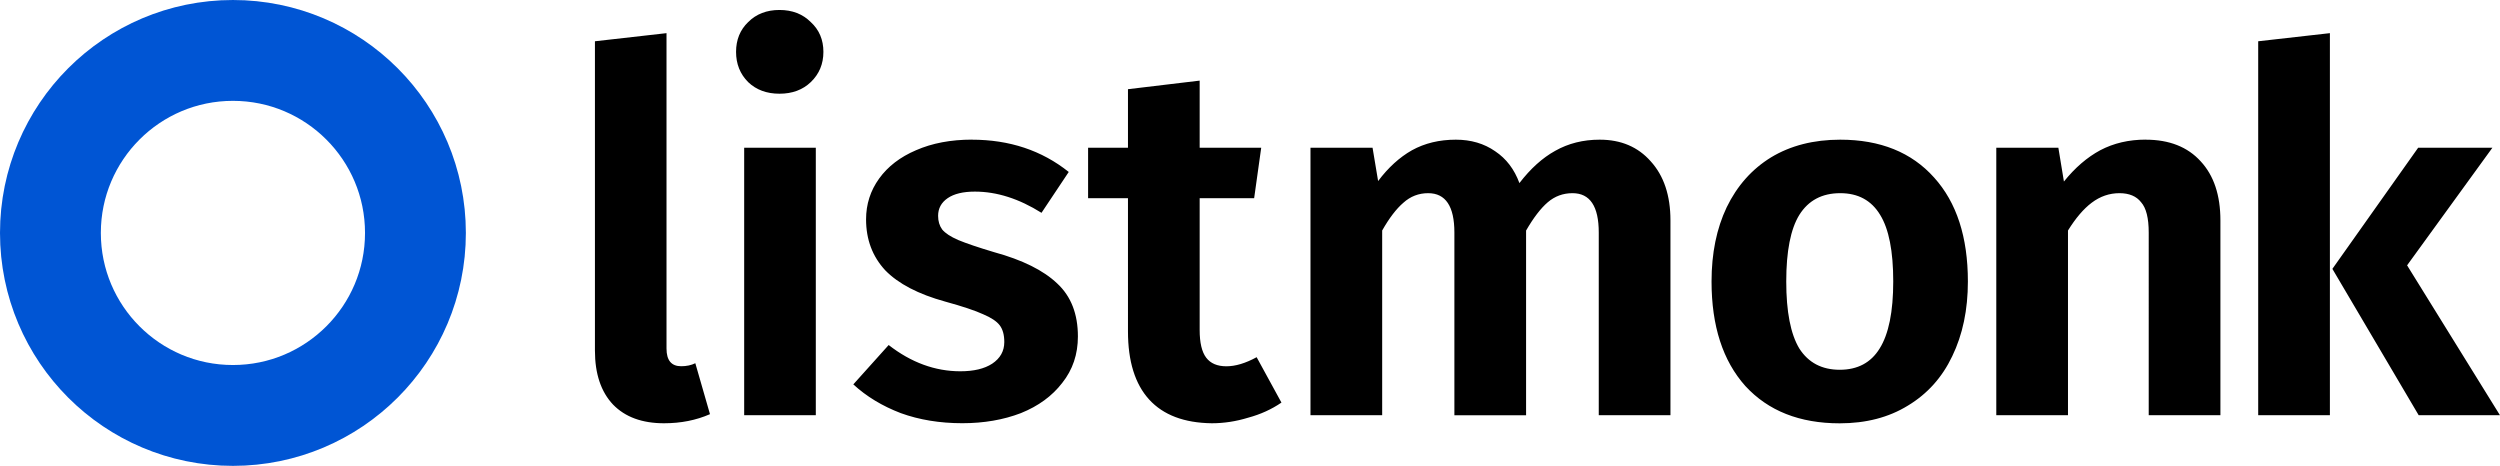 <svg xmlns="http://www.w3.org/2000/svg" width="163.03" height="30.38" viewBox="0 0 43.135 8.038" xmlns:v="https://vecta.io/nano"><circle cx="4.019" cy="4.019" r="3.149" fill="none" stroke="#0055d4" stroke-width="1.74"/><path d="M11.457 7.303q-.566 0-.879-.322-.313-.331-.313-.932V.712L11.5.572v5.442q0 .305.253.305.139 0 .244-.052l.253.879q-.357.157-.792.157zm2.619-4.754v4.615H12.84V2.549zM13.449.172q.331 0 .54.209.218.2.218.514 0 .313-.218.522-.209.2-.54.2-.331 0-.54-.2-.209-.209-.209-.522 0-.313.209-.514.209-.209.54-.209zm3.319 2.238q.975 0 1.672.557l-.47.705q-.583-.366-1.149-.366-.305 0-.47.113-.165.113-.165.305 0 .139.07.235.078.096.279.183.209.087.618.209.731.2 1.088.54.357.331.357.914 0 .462-.27.801-.261.34-.714.522-.453.174-1.01.174-.583 0-1.062-.174-.479-.183-.819-.496l.61-.679q.583.453 1.237.453.348 0 .549-.131.209-.139.209-.374 0-.183-.078-.287-.078-.104-.287-.192-.209-.096-.653-.218-.697-.192-1.036-.54-.331-.357-.331-.879 0-.392.226-.705.226-.313.636-.488.418-.183.967-.183zm5.342 4.536q-.253.174-.575.261-.313.096-.627.096-.714-.009-1.08-.409-.366-.401-.366-1.176V3.42h-.688v-.871h.688v-1.01l1.237-.148v1.158h1.062l-.122.871h-.94v2.273q0 .331.113.479.113.148.348.148.235 0 .522-.157zm5.493-4.536q.549 0 .879.374.34.374.34 1.019v3.361h-1.237V4.012q0-.679-.453-.679-.244 0-.427.157-.183.157-.374.488v3.187h-1.237V4.012q0-.679-.453-.679-.244 0-.427.165-.183.157-.366.479v3.187h-1.237V2.549h1.071l.096.575q.261-.348.583-.531.331-.183.758-.183.392 0 .679.2.287.192.418.549.287-.374.618-.557.34-.192.766-.192zm4.148 0q1.036 0 1.62.653.583.644.583 1.794 0 .731-.27 1.289-.261.549-.766.853-.496.305-1.176.305-1.036 0-1.628-.644-.583-.653-.583-1.803 0-.731.261-1.28.27-.557.766-.862.505-.305 1.193-.305zm0 .923q-.47 0-.705.374-.226.366-.226 1.149 0 .784.226 1.158.235.366.697.366.462 0 .688-.366.235-.374.235-1.158 0-.784-.226-1.149-.226-.374-.688-.374zm5.271-.923q.61 0 .949.374.34.366.34 1.019v3.361h-1.237V4.012q0-.374-.131-.522-.122-.157-.374-.157-.261 0-.479.165-.209.157-.409.479v3.187h-1.237V2.549h1.071l.096.583q.287-.357.627-.54.348-.183.784-.183zM40.2.572v6.592h-1.237V.712zm2.804 1.977l-1.472 2.029 1.602 2.586h-1.402l-1.489-2.525 1.48-2.09z"/></svg>
